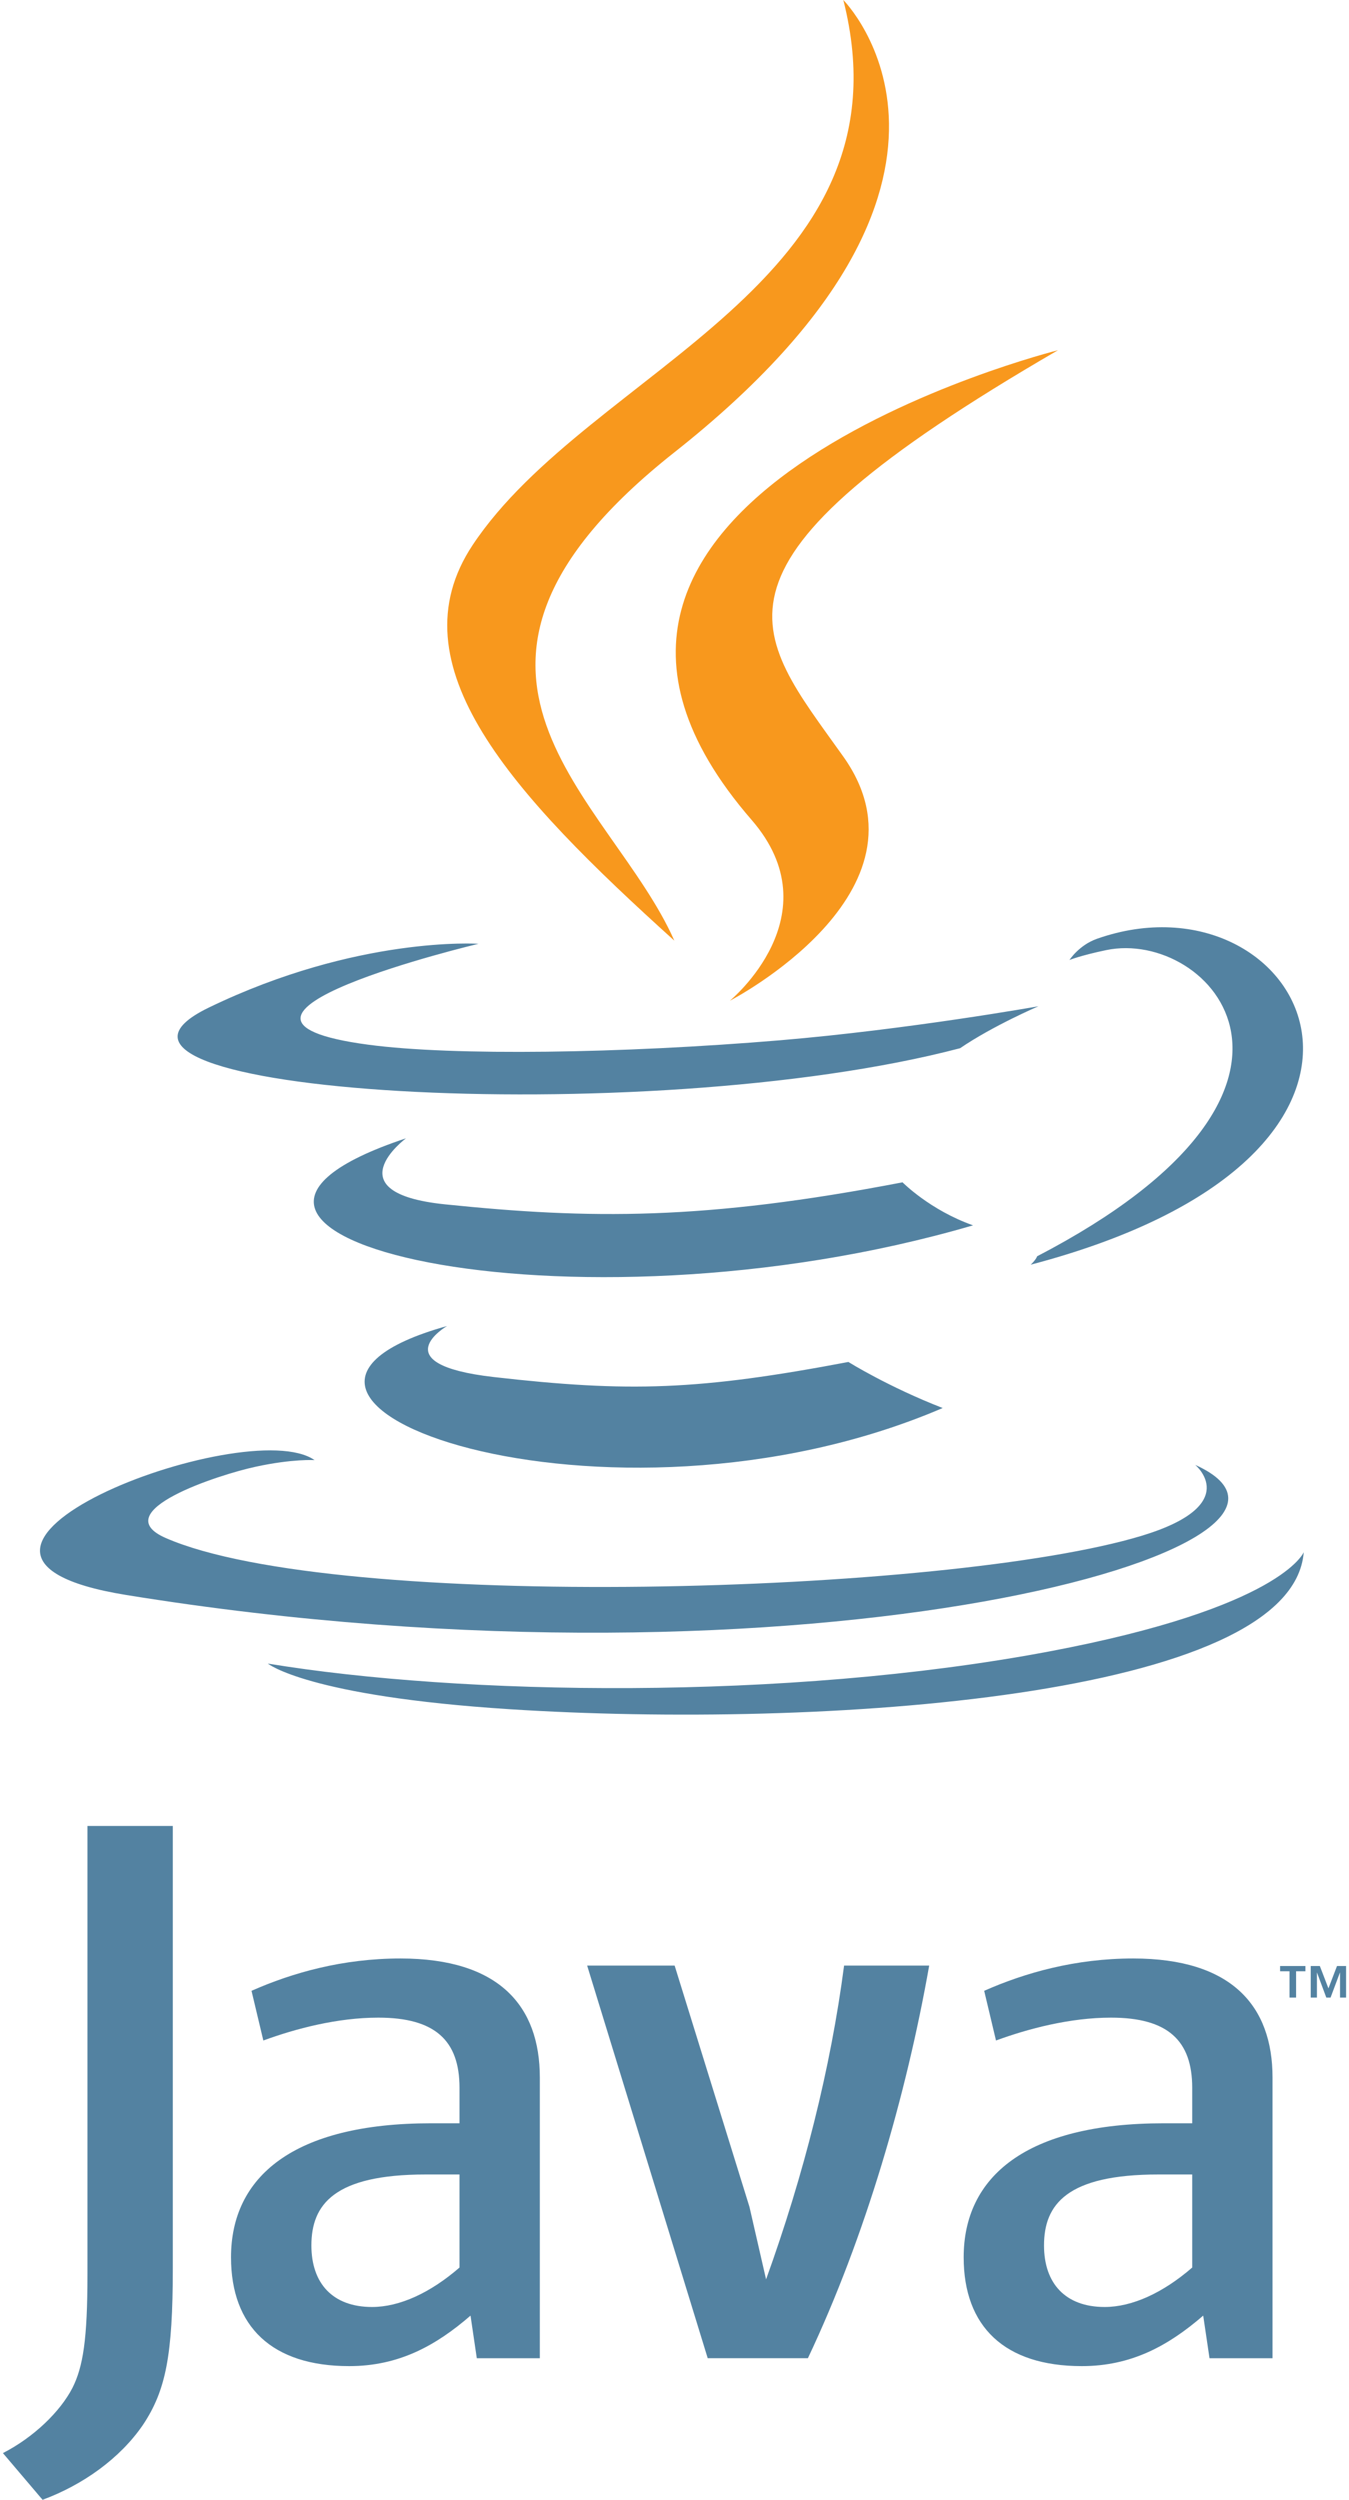 <svg width="432" height="800" viewBox="0 0 432 800" fill="none" xmlns="http://www.w3.org/2000/svg">
<path d="M412.948 630.862H409.934V629.176H418.048V630.862H415.054V639.274H412.948V630.862ZM429.131 631.301H429.084L426.098 639.276H424.731L421.764 631.301H421.727V639.276H419.743V629.177H422.664L425.415 636.328L428.157 629.177H431.067V639.276H429.13V631.301H429.131ZM143.144 424.362C143.144 424.362 122.175 436.556 158.068 440.683C201.55 445.643 223.774 444.932 271.692 435.863C271.692 435.863 284.29 443.762 301.884 450.604C194.464 496.642 58.772 447.937 143.144 424.362ZM130.018 364.285C130.018 364.285 106.499 381.694 142.418 385.41C188.868 390.202 225.55 390.594 289.024 378.371C289.024 378.371 297.803 387.272 311.608 392.139C181.732 430.117 37.072 395.134 130.018 364.285Z" fill="#5382A1"/>
<path d="M240.676 262.375C267.144 292.848 233.721 320.27 233.721 320.27C233.721 320.27 300.929 285.576 270.063 242.13C241.236 201.614 219.13 181.484 338.806 112.076C338.806 112.076 150.954 158.993 240.676 262.375" fill="#F8981D"/>
<path d="M382.747 468.799C382.747 468.799 398.265 481.585 365.657 491.476C303.653 510.259 107.589 515.931 53.124 492.224C33.545 483.707 70.261 471.887 81.81 469.407C93.855 466.795 100.739 467.281 100.739 467.281C78.965 451.942 -39.999 497.4 40.311 510.418C259.327 545.936 439.557 494.424 382.747 468.799ZM153.228 302.038C153.228 302.038 53.498 325.726 117.911 334.328C145.109 337.969 199.326 337.145 249.828 332.914C291.101 329.432 332.544 322.03 332.544 322.03C332.544 322.03 317.99 328.263 307.461 335.452C206.187 362.087 10.543 349.696 66.867 322.452C114.499 299.426 153.228 302.038 153.228 302.038V302.038ZM332.133 402.04C435.083 348.543 387.483 297.133 354.258 304.059C346.115 305.754 342.484 307.222 342.484 307.222C342.484 307.222 345.507 302.487 351.281 300.437C417.009 277.329 467.559 368.59 330.063 404.736C330.063 404.737 331.656 403.313 332.133 402.04" fill="#5382A1"/>
<path d="M270.063 0C270.063 0 327.079 57.035 215.987 144.738C126.902 215.091 195.673 255.204 215.95 301.036C163.95 254.119 125.788 212.818 151.39 174.379C188.967 117.953 293.068 90.596 270.063 0Z" fill="#F8981D"/>
<path d="M163.345 547.004C262.164 553.329 413.912 543.494 417.506 496.735C417.506 496.735 410.598 514.461 335.837 528.538C251.493 544.411 147.466 542.558 85.767 532.385C85.768 532.384 98.397 542.839 163.345 547.004V547.004ZM147.15 725.67C137.827 733.756 127.982 738.295 119.146 738.295C106.535 738.295 99.721 730.733 99.721 718.603C99.721 705.483 107.021 695.89 136.31 695.89H147.148V725.67H147.15ZM172.872 754.692V664.855C172.872 641.905 159.783 626.762 128.224 626.762C109.8 626.762 93.662 631.311 80.544 637.113L84.331 653.015C94.658 649.225 108.027 645.696 121.149 645.696C139.329 645.696 147.15 653.015 147.15 668.149V679.503H138.076C93.906 679.503 73.98 696.649 73.98 722.385C73.98 744.595 87.111 757.22 111.834 757.22C127.726 757.22 139.589 750.659 150.678 741.057L152.691 754.694H172.872V754.692ZM258.719 754.692H226.637L188.026 629.036H216.043L240.001 706.24L245.327 729.459C257.447 695.889 266.02 661.83 270.307 629.036H297.561C290.259 670.414 277.12 715.832 258.719 754.692V754.692ZM381.791 725.67C372.452 733.756 362.588 738.295 353.753 738.295C341.163 738.295 334.332 730.733 334.332 718.603C334.332 705.483 341.65 695.89 370.936 695.89H381.791V725.67ZM407.511 754.692V664.855C407.511 641.905 394.39 626.762 362.868 626.762C344.43 626.762 328.286 631.311 315.174 637.113L318.955 653.015C329.287 649.225 342.681 645.696 355.792 645.696C373.959 645.696 381.791 653.015 381.791 668.149V679.503H372.703C328.519 679.503 308.603 696.649 308.603 722.385C308.603 744.595 321.723 757.22 346.442 757.22C362.343 757.22 374.201 750.659 385.31 741.057L387.33 754.694H407.511V754.692ZM45.776 776.031C38.443 786.738 26.599 795.208 13.633 800L0.933 785.055C10.802 779.991 19.266 771.812 23.199 764.193C26.601 757.418 28.009 748.686 28.009 727.804V584.348H55.338V725.838C55.336 753.756 53.104 765.033 45.776 776.031" fill="#5382A1"/>
</svg>
